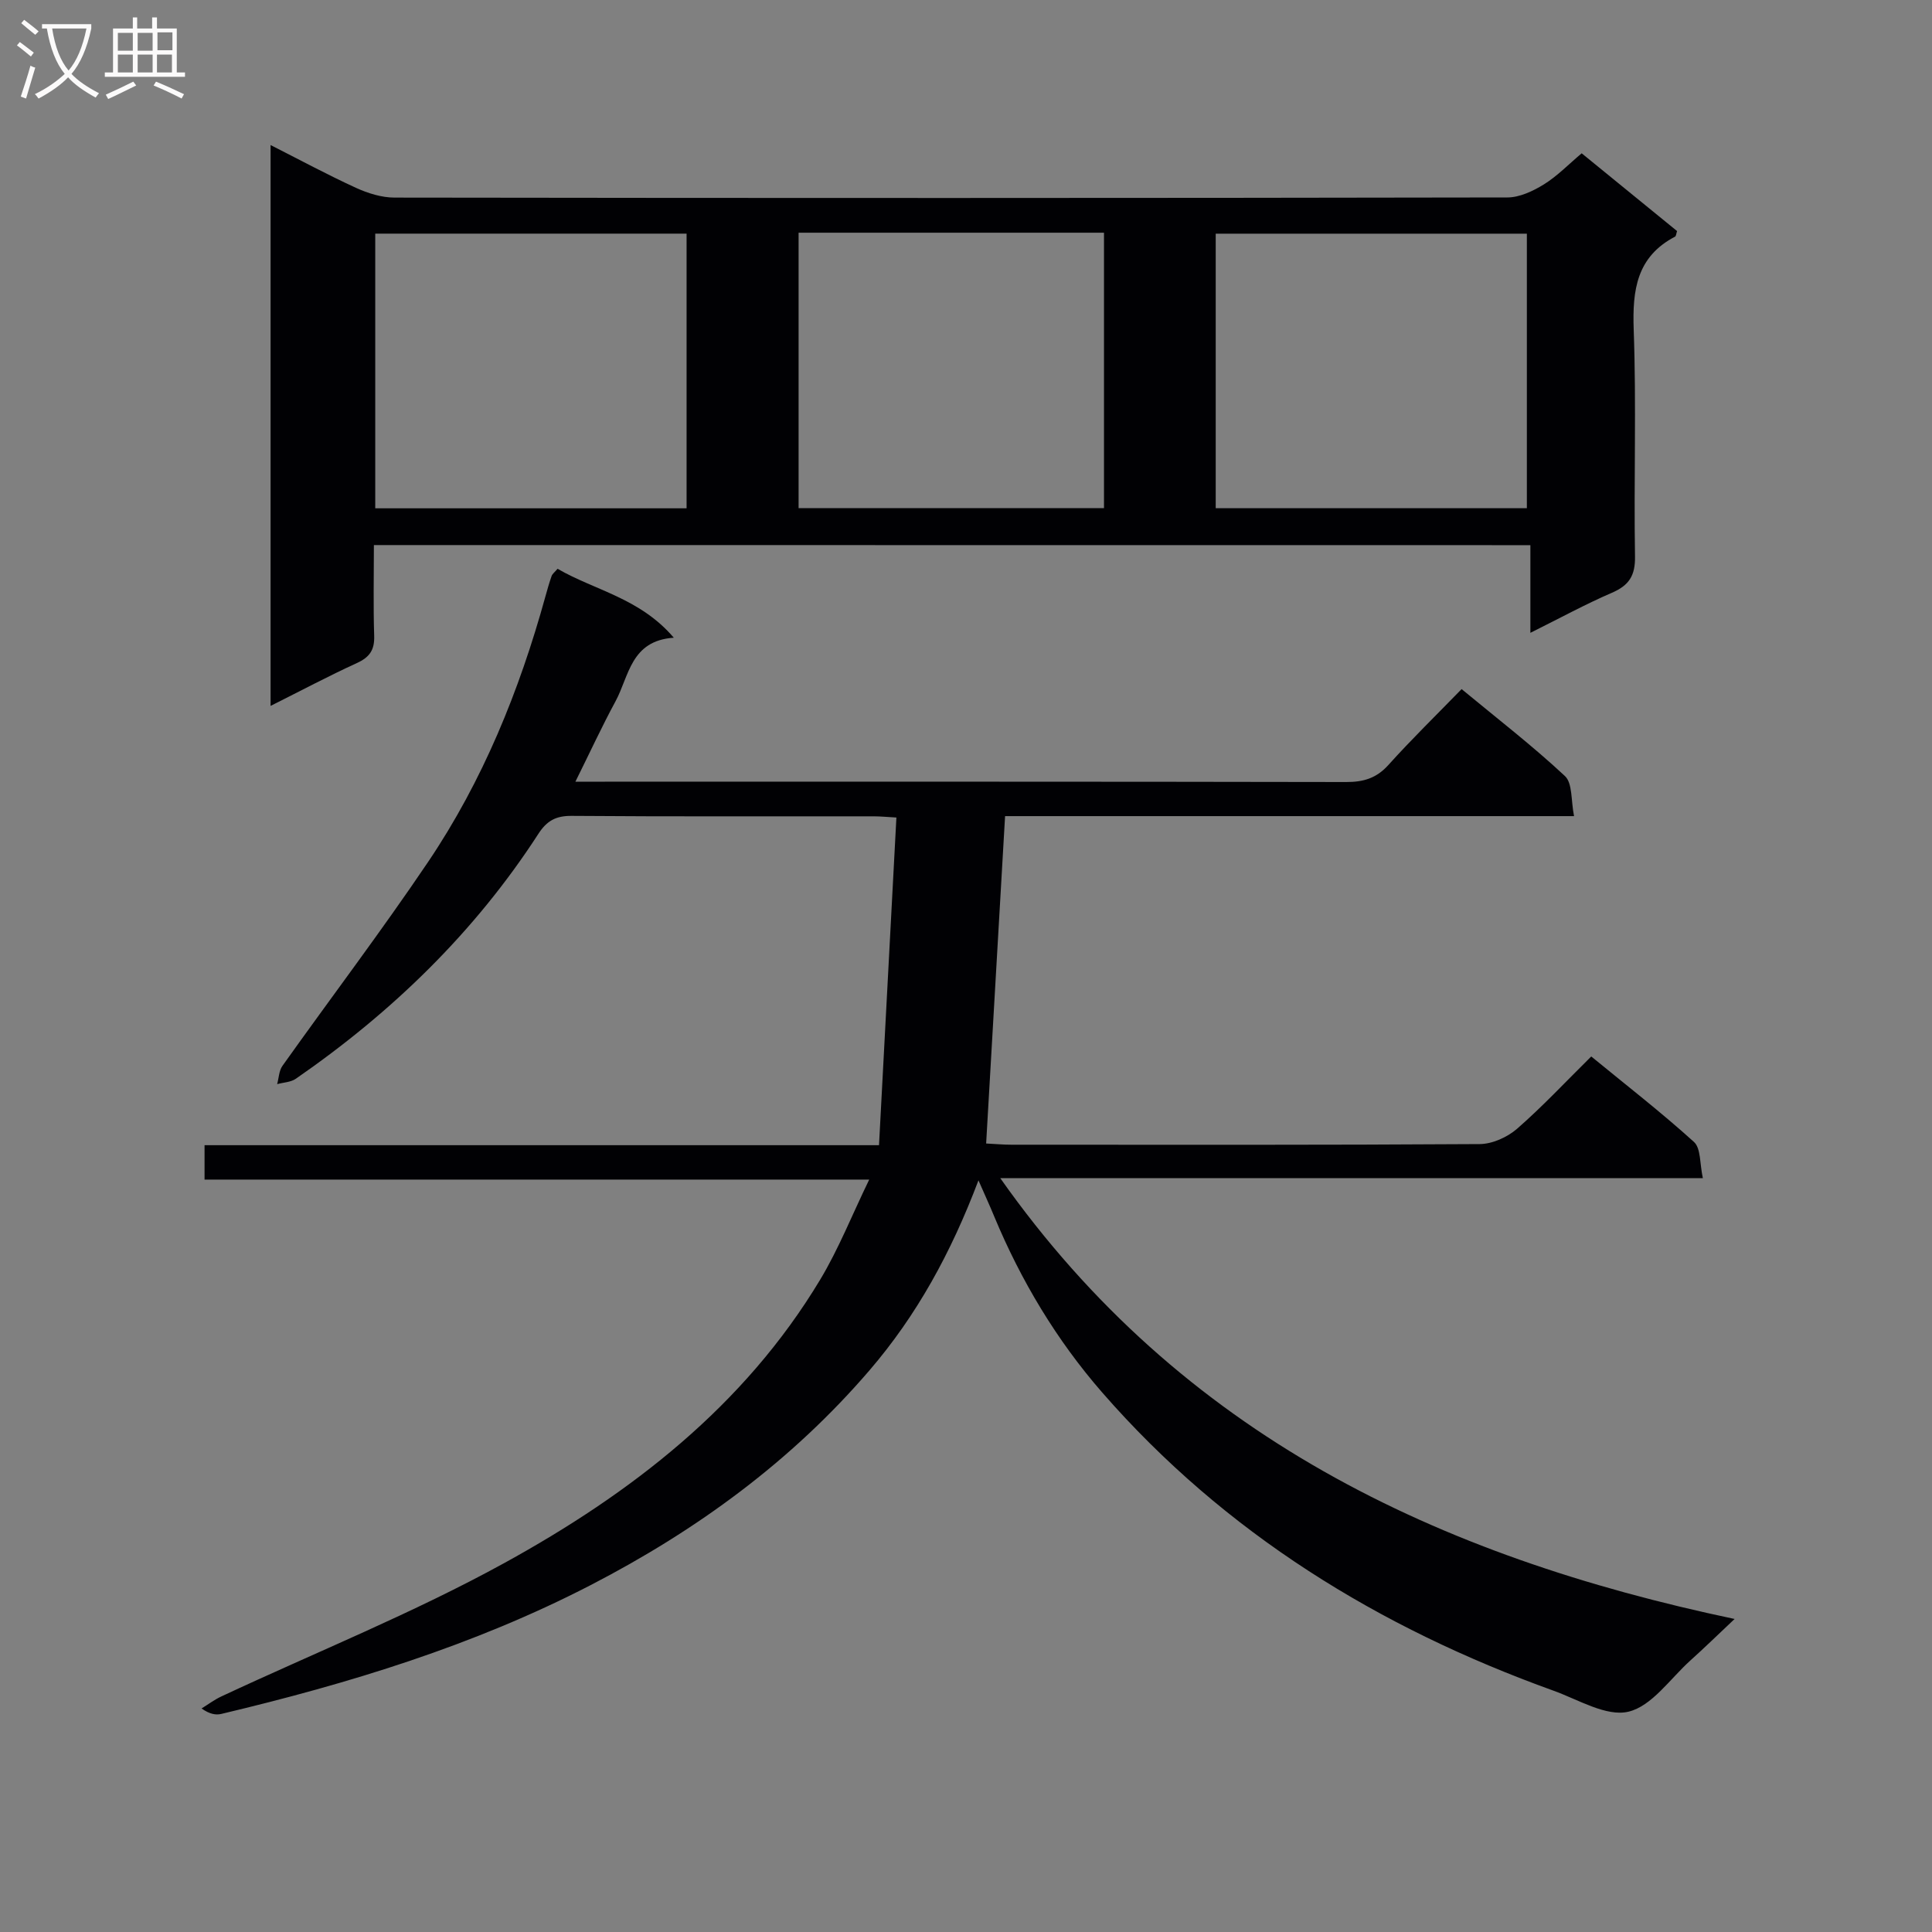 <svg enable-background="new 0 0 400 400" viewBox="0 0 400 400" xmlns="http://www.w3.org/2000/svg"><rect x="0" y="0" width="400" height="400" fill="#808080" stroke="none"/><path d="m202.58 244.38c-5.7 15.07-12.79 27.95-22.55 39.32-16.18 18.84-35.77 33.12-57.74 44.48-24.25 12.53-50.07 20.39-76.47 26.67-1.15.27-2.43.04-4.09-1.13 1.37-.84 2.67-1.83 4.12-2.5 19.56-9.15 39.7-17.24 58.58-27.62 26.16-14.38 49.64-32.46 65.39-58.68 3.79-6.31 6.53-13.25 10.14-20.7-46.69 0-91.97 0-137.61 0 0-2.4 0-4.47 0-7.12h139.64c1.21-22.86 2.4-45.18 3.6-67.84-1.83-.1-3.29-.25-4.74-.25-20.83-.02-41.67.07-62.5-.09-3.25-.03-5.13 1.01-6.86 3.68-13.2 20.4-30.33 36.98-50.25 50.75-1.04.72-2.56.75-3.86 1.11.35-1.27.38-2.78 1.1-3.79 10.02-14.09 20.48-27.88 30.15-42.21 11.33-16.8 18.89-35.42 24.28-54.93.4-1.44.8-2.87 1.3-4.28.15-.43.6-.75 1.23-1.49 7.7 4.47 17.06 6.06 24.06 14.27-8.93.61-9.24 7.94-12.06 13.16-2.82 5.2-5.3 10.59-8.31 16.65h6.09c51.16 0 102.33-.03 153.49.07 3.59.01 6.28-.79 8.75-3.54 4.78-5.31 9.9-10.3 15.15-15.7 7.49 6.19 14.73 11.78 21.39 18 1.6 1.49 1.24 5.09 1.89 8.3-39.7 0-78.46 0-117.8 0-1.31 22.73-2.6 45.05-3.92 67.78 1.98.1 3.59.25 5.2.25 32.33.01 64.66.08 96.99-.13 2.61-.02 5.71-1.42 7.72-3.16 5.25-4.58 10.03-9.7 15.37-14.98 7.09 5.82 14.42 11.5 21.27 17.7 1.45 1.31 1.18 4.52 1.84 7.5-48.61 0-96.5 0-145.46 0 37.42 53.11 90.41 78.29 152.03 91.26-3.53 3.33-6.28 6.01-9.14 8.58-4.2 3.78-8 9.48-12.85 10.62-4.58 1.08-10.36-2.5-15.5-4.35-36.14-13.01-68.03-32.59-93.44-61.74-9.43-10.82-16.81-23.12-22.35-36.43-.88-2.14-1.84-4.23-3.27-7.49z" fill="#010104"/><path d="m77.41 112.85c0 6.52-.14 12.66.06 18.79.1 2.93-.95 4.44-3.59 5.64-5.85 2.68-11.55 5.71-17.86 8.87 0-38.86 0-77.19 0-116.12 5.98 3.03 11.74 6.14 17.68 8.86 2.47 1.13 5.32 2.02 7.99 2.02 76.8.11 153.59.11 230.39-.03 2.54 0 5.32-1.32 7.56-2.7 2.79-1.73 5.14-4.18 7.83-6.44 6.71 5.47 13.27 10.82 19.75 16.1-.2.6-.21 1.05-.41 1.15-7.96 4.17-8.86 11.04-8.57 19.25.57 15.64.01 31.32.27 46.97.07 3.98-1.24 5.99-4.79 7.52-5.47 2.36-10.72 5.23-16.87 8.29 0-6.37 0-12.04 0-18.15-79.98-.02-159.31-.02-239.44-.02zm.28-7.61h64.46c0-19.21 0-38.06 0-56.87-21.69 0-42.94 0-64.46 0zm174.01-.02h64.42c0-19.22 0-38.06 0-56.84-21.71 0-42.95 0-64.42 0zm-86.36-57.04v57.02h63.23c0-19.25 0-38.1 0-57.02-21.2 0-41.98 0-63.23 0z" fill="#010104"/><g fill="#fbfafa"><path d="m6.4 11.7c-1-.8-1.9-1.6-2.9-2.3l.6-.7c.9.7 1.9 1.4 2.9 2.2zm-2.1 8.3c.7-2.1 1.4-4.2 2-6.4.2.1.6.3 1 .4-.7 2.3-1.3 4.4-1.9 6.4zm3-12.8c-1.1-.9-2.1-1.7-2.9-2.4l.6-.7c1 .8 2 1.5 3 2.4zm1.4-1.3v-.9h10.2v.9c-.9 4.2-2.3 7.3-4.1 9.4 1.3 1.4 3.2 2.7 5.7 4-.2.2-.4.5-.7.9-2.5-1.4-4.4-2.7-5.7-4.2-1.4 1.5-3.5 3-6.1 4.4 0 0 0 0-.1-.1-.3-.4-.5-.7-.7-.8 2.7-1.3 4.7-2.8 6.2-4.2-1.8-2.2-3-5.3-3.7-9.4zm9.2 0h-7.1c.6 3.8 1.7 6.7 3.4 8.7 1.7-2 2.9-4.8 3.7-8.7z"/><path d="m31.6 3.6h.9v2.3h4.1v9.1h1.7v.9h-16.6v-.9h1.7v-9.1h4.1v-2.3h.9v2.3h3.1v-2.3zm-4 13.3.6.8c-1.9.9-3.8 1.9-5.8 2.8-.2-.3-.3-.6-.5-.9 2-.9 3.9-1.8 5.7-2.7zm-3.2-10.1v3.7h3.1v-3.7zm0 4.5v3.7h3.1v-3.7zm4.1-4.5v3.7h3.1v-3.7zm0 4.5v3.7h3.1v-3.7zm9.1 9.1c-2.1-1.1-4.1-2-5.8-2.7l.5-.8c2.2.9 4.1 1.8 5.8 2.6zm-1.9-13.7h-3.1v3.7h3.1v-3.6zm-3.2 4.6v3.7h3.1v-3.7z"/></g></svg>